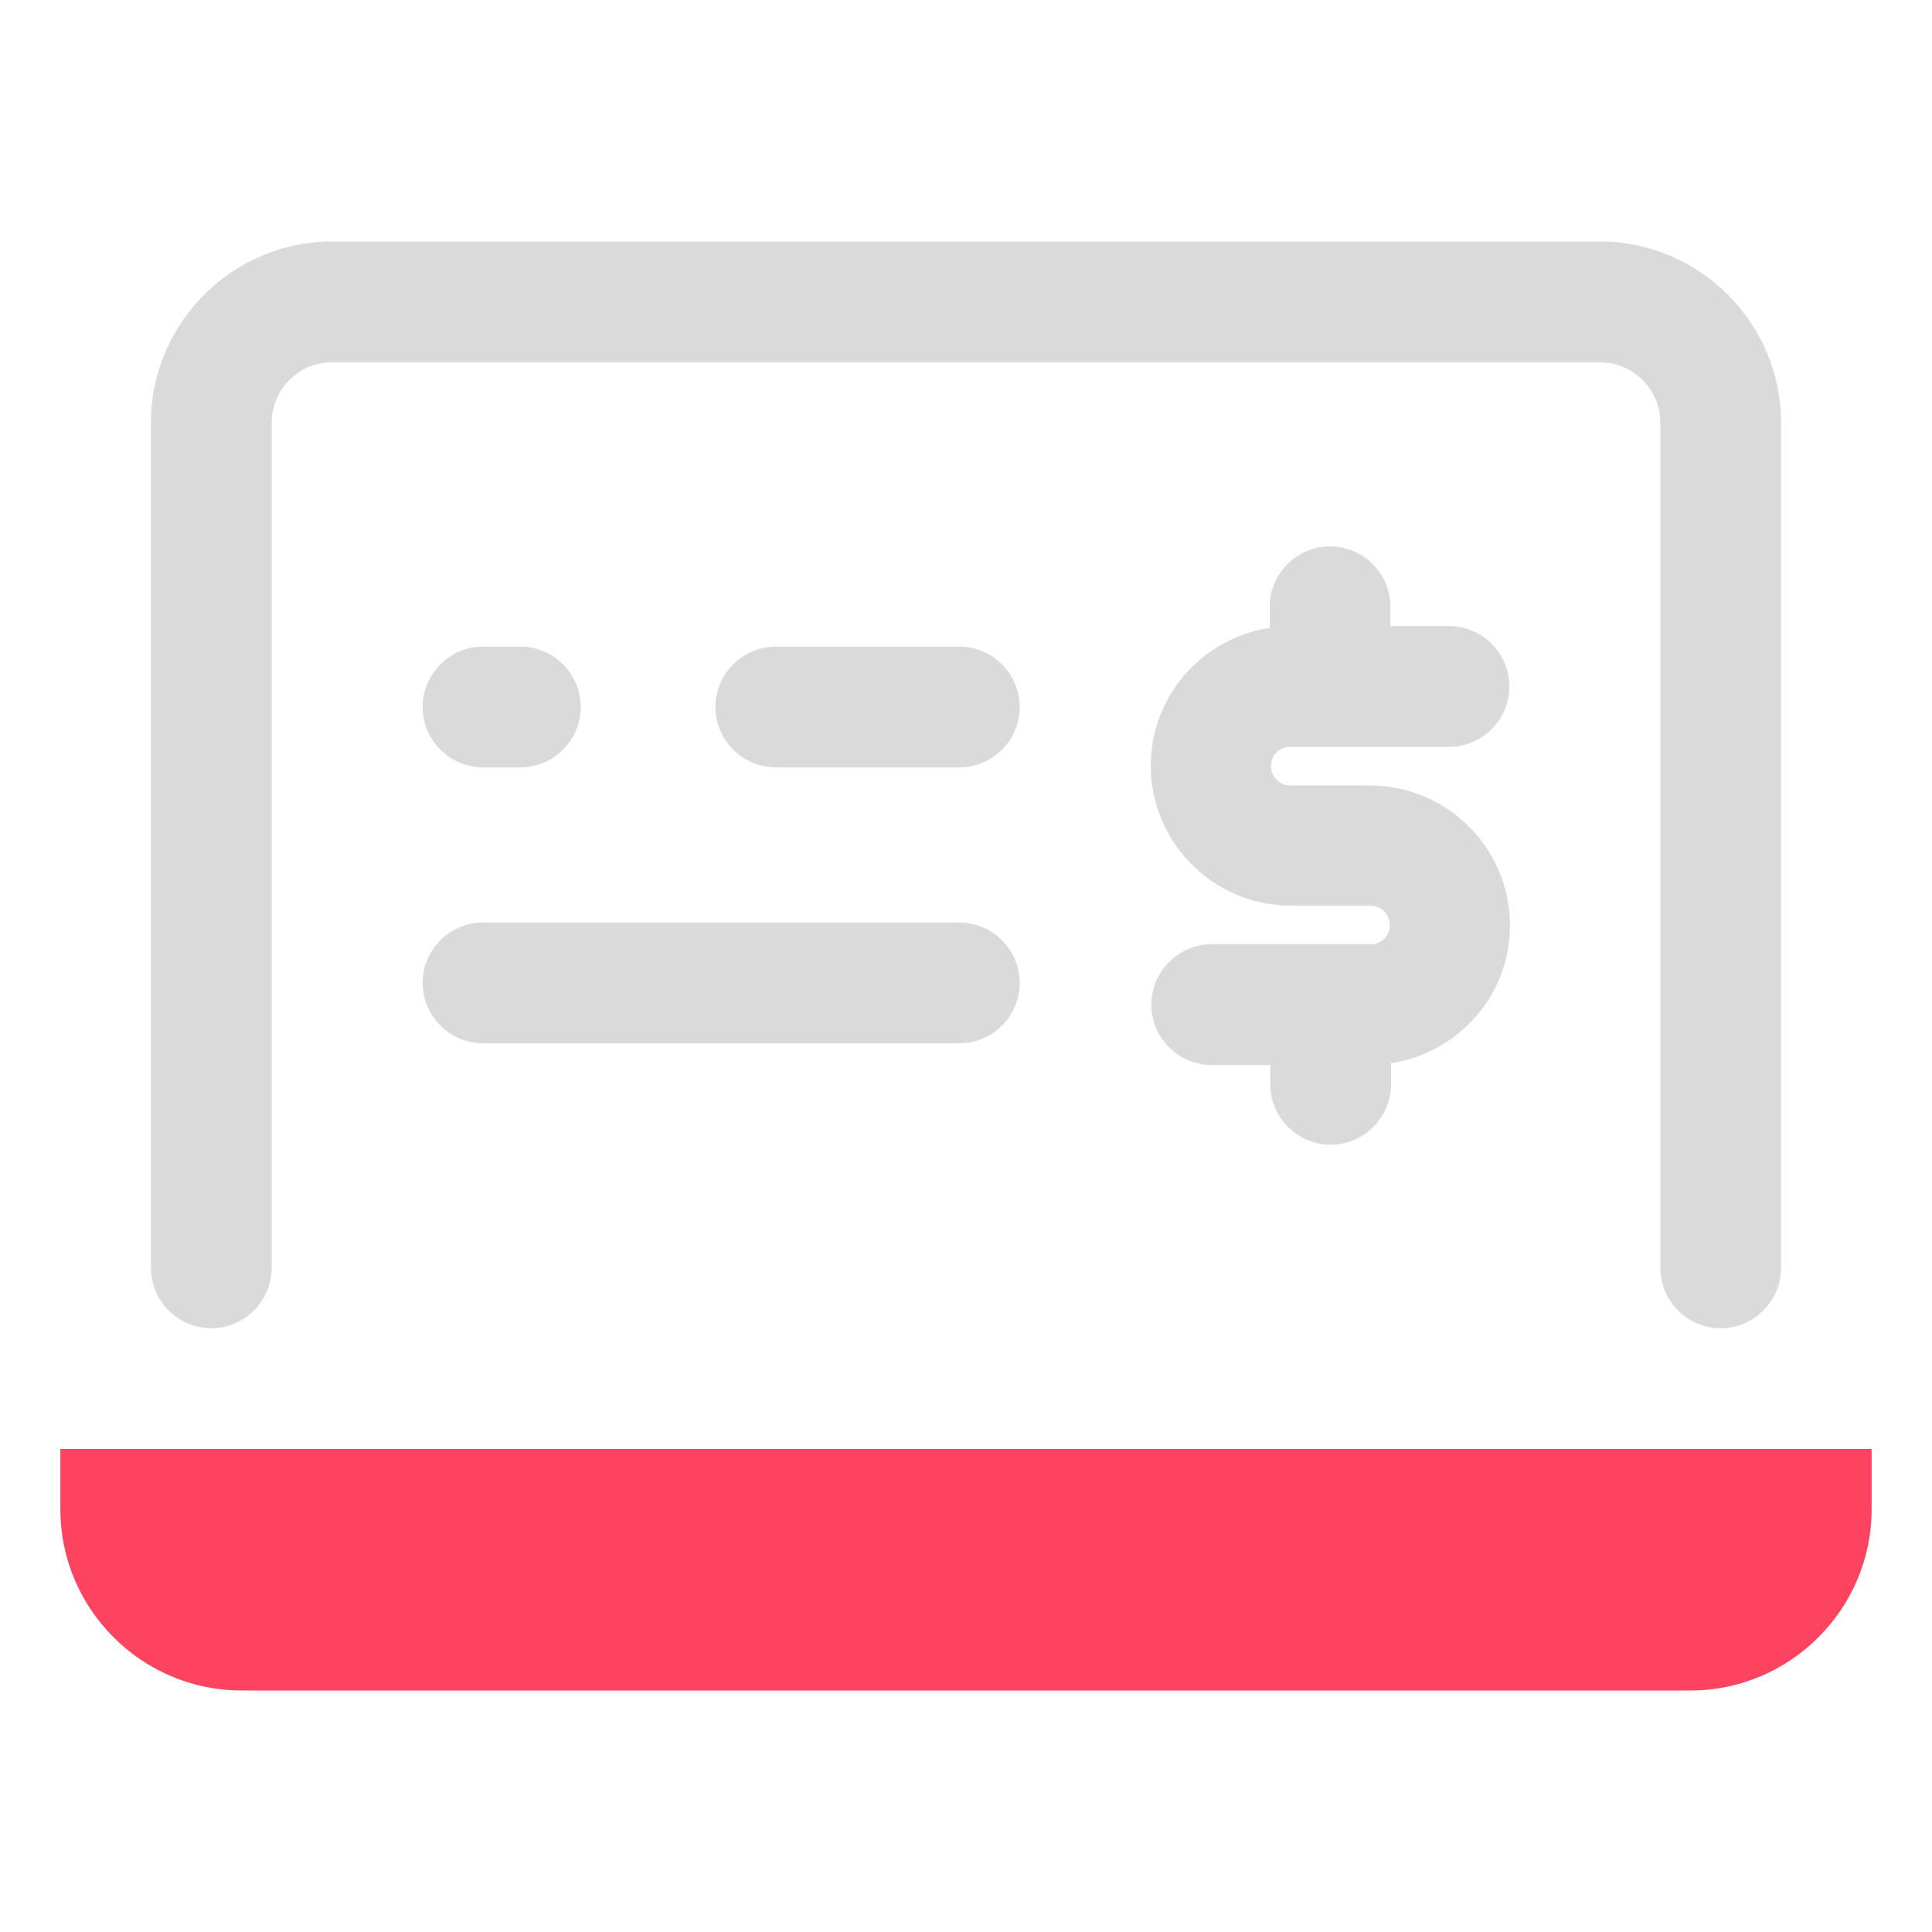 <?xml version="1.0" encoding="UTF-8"?>
<svg id="OBJECT" xmlns="http://www.w3.org/2000/svg" viewBox="0 0 32 32">
  <defs>
    <style>
      .cls-1 {
        fill: #FD4360;
      }

      .cls-1, .cls-2 {
        stroke-width: 0px;
      }

      .cls-2 {
        fill: #dadada;
      }
    </style>
  </defs>
  <g>
    <path class="cls-2" d="m26.5,4H5.5c-1.65,0-3,1.35-3,3v14c0,.55.45,1,1,1s1-.45,1-1V7c0-.55.45-1,1-1h21c.55,0,1,.45,1,1v14c0,.55.45,1,1,1s1-.45,1-1V7c0-1.65-1.35-3-3-3Z"/>
    <path class="cls-2" d="m21.37,12.37h2.63c.55,0,1-.45,1-1s-.45-1-1-1h-.97v-.32c0-.55-.45-1-1-1s-1,.45-1,1v.35c-1.11.17-1.97,1.12-1.97,2.28,0,1.28,1.04,2.32,2.32,2.32h1.32c.17,0,.32.14.32.32s-.14.32-.32.32h-2.63c-.55,0-1,.45-1,1s.45,1,1,1h.97v.32c0,.55.45,1,1,1s1-.45,1-1v-.35c1.11-.17,1.97-1.12,1.97-2.28,0-1.28-1.04-2.32-2.32-2.32h-1.32c-.17,0-.32-.14-.32-.32s.14-.32.32-.32Z"/>
    <path class="cls-2" d="m15.89,10.71h-3.04c-.55,0-1,.45-1,1s.45,1,1,1h3.04c.55,0,1-.45,1-1s-.45-1-1-1Z"/>
    <path class="cls-2" d="m8,12.71h.62c.55,0,1-.45,1-1s-.45-1-1-1h-.62c-.55,0-1,.45-1,1s.45,1,1,1Z"/>
    <path class="cls-2" d="m15.89,15.28h-7.89c-.55,0-1,.45-1,1s.45,1,1,1h7.89c.55,0,1-.45,1-1s-.45-1-1-1Z"/>
  </g>
  <path class="cls-1" d="m1,24v1c0,1.65,1.35,3,3,3h24c1.65,0,3-1.35,3-3v-1H1Z"/>
</svg>